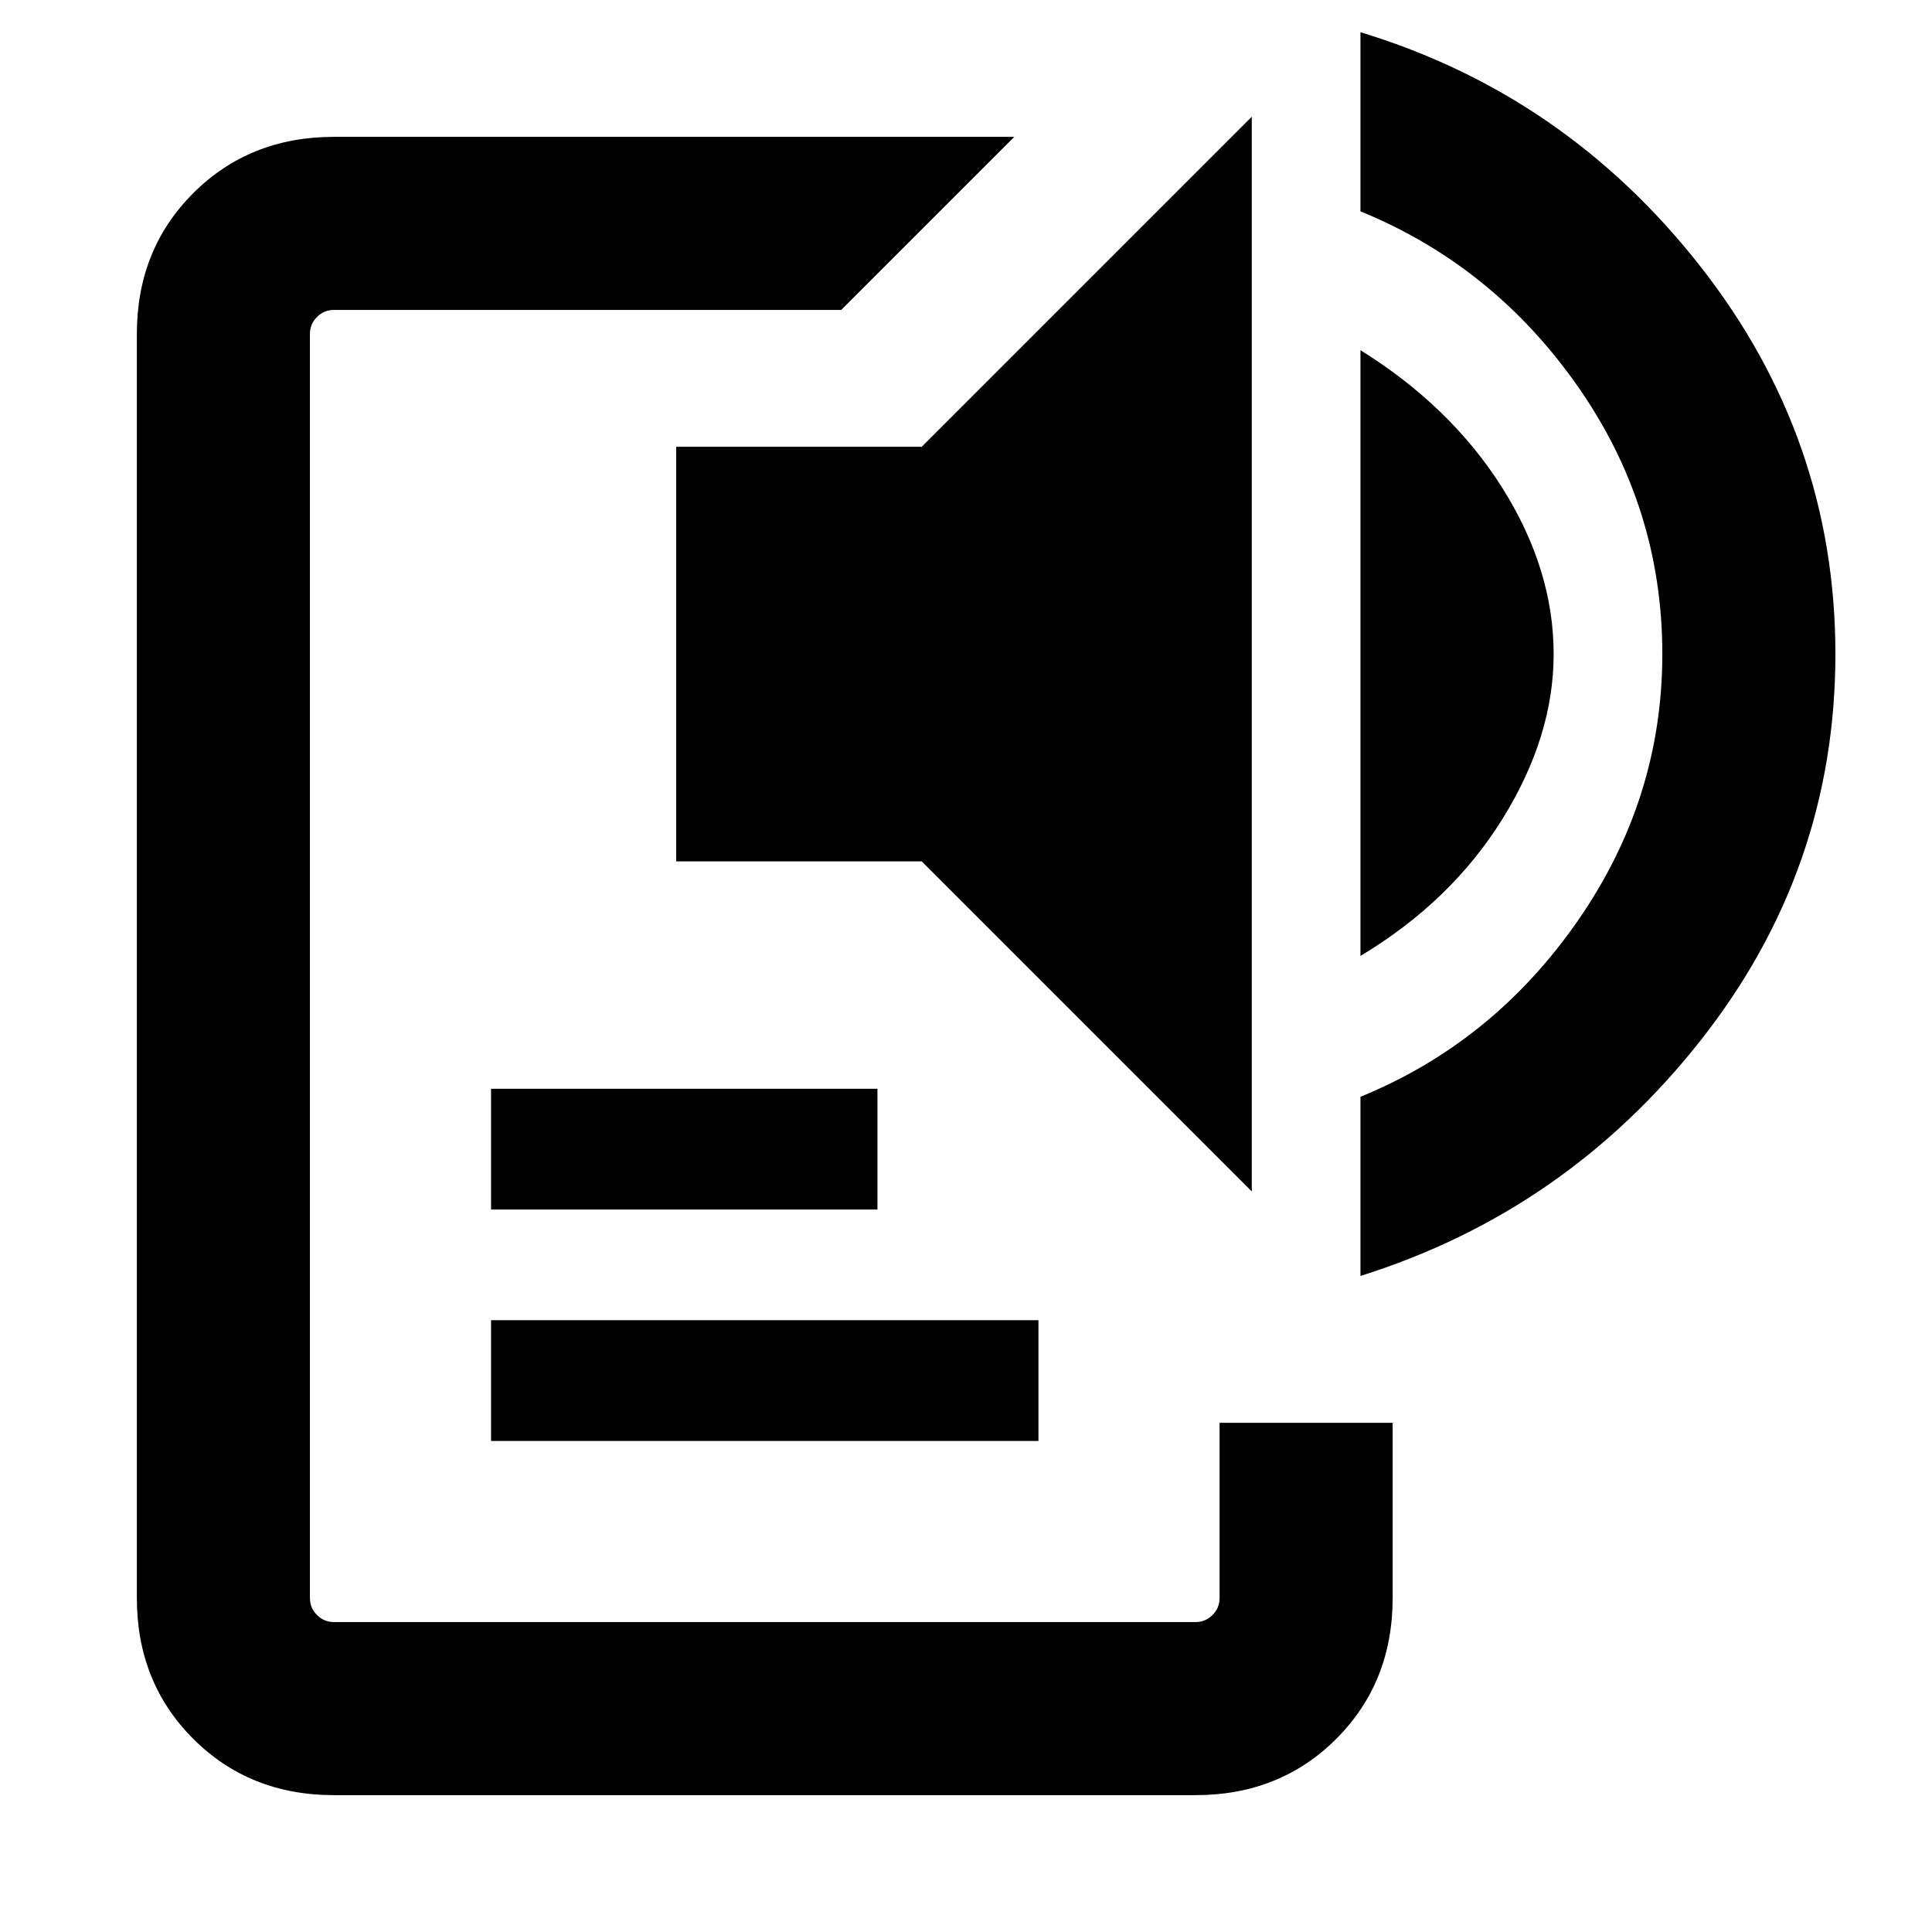 <svg xmlns="http://www.w3.org/2000/svg" height="24" width="24"><path d="M4.15 22.3Q3.1 22.3 2.4 21.6Q1.7 20.9 1.7 19.85V4.15Q1.7 3.1 2.4 2.4Q3.1 1.7 4.15 1.7H12.6L10.45 3.85H4.15Q4.025 3.85 3.938 3.937Q3.85 4.025 3.85 4.15V19.85Q3.85 19.975 3.938 20.062Q4.025 20.15 4.15 20.15H14.85Q14.975 20.15 15.062 20.062Q15.15 19.975 15.15 19.85V17.675H17.3V19.85Q17.3 20.9 16.6 21.6Q15.9 22.3 14.85 22.3ZM6.1 17.9V16.4H12.9V17.9ZM6.1 15.025V13.525H10.9V15.025ZM15.55 14.8 11.45 10.7H8.4V5.55H11.45L15.55 1.45ZM16.9 11.875V4.35Q18.025 5.05 18.663 6.062Q19.3 7.075 19.3 8.125Q19.3 9.15 18.663 10.175Q18.025 11.2 16.9 11.875ZM16.9 15.85V13.625Q18.55 12.95 19.6 11.438Q20.65 9.925 20.65 8.125Q20.65 6.3 19.6 4.8Q18.55 3.3 16.9 2.625V0.4Q19.45 1.175 21.125 3.312Q22.8 5.45 22.8 8.125Q22.8 10.8 21.125 12.925Q19.45 15.05 16.9 15.85Z"/></svg>